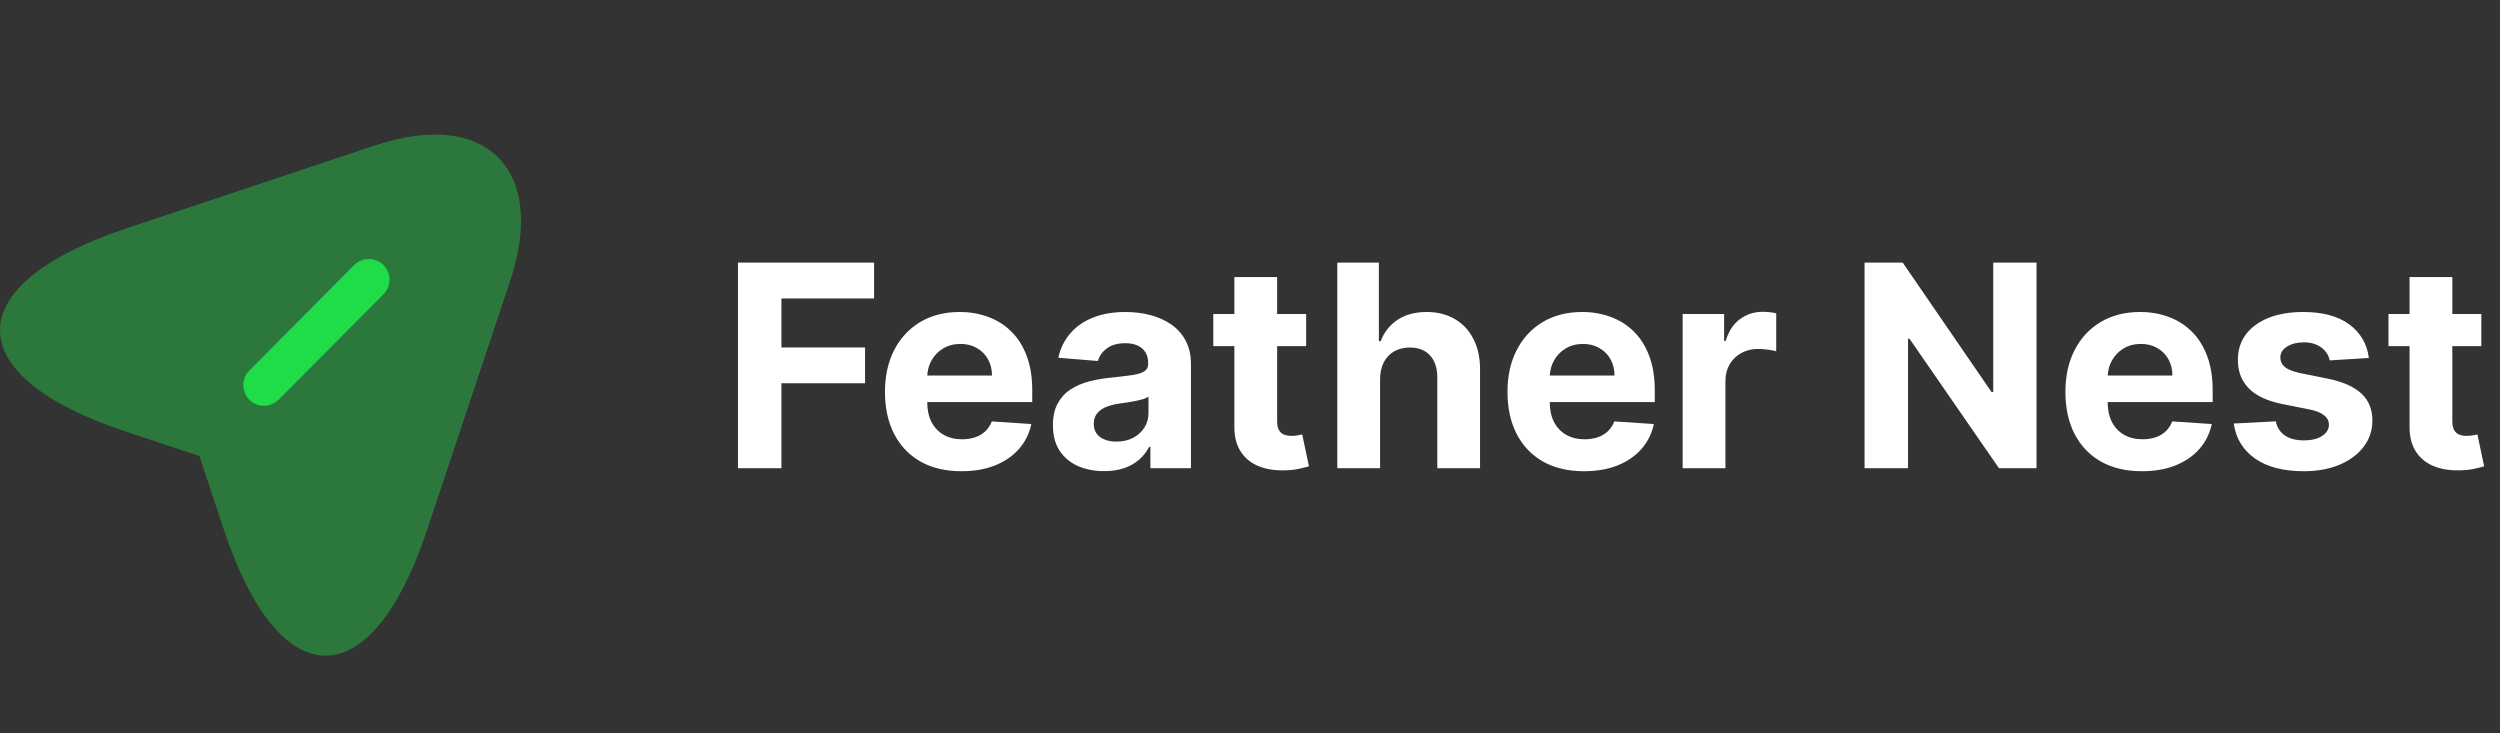 <svg width="283" height="83" viewBox="0 0 283 83" fill="none" xmlns="http://www.w3.org/2000/svg">
<rect x="0" y="0" width="283" height="83" fill="#333333" stroke="none"/>
<path d="M83.537 53V29.727H98.946V33.784H88.457V39.33H97.923V43.386H88.457V53H83.537ZM108.838 53.341C107.042 53.341 105.497 52.977 104.202 52.25C102.914 51.515 101.921 50.477 101.224 49.136C100.527 47.788 100.179 46.193 100.179 44.352C100.179 42.557 100.527 40.981 101.224 39.625C101.921 38.269 102.902 37.212 104.167 36.455C105.44 35.697 106.933 35.318 108.645 35.318C109.796 35.318 110.868 35.504 111.861 35.875C112.861 36.239 113.732 36.788 114.474 37.523C115.224 38.258 115.808 39.182 116.224 40.295C116.641 41.401 116.849 42.697 116.849 44.182V45.511H102.111V42.511H112.292C112.292 41.814 112.141 41.197 111.838 40.659C111.535 40.121 111.114 39.701 110.577 39.398C110.046 39.087 109.429 38.932 108.724 38.932C107.989 38.932 107.338 39.102 106.77 39.443C106.209 39.776 105.77 40.227 105.452 40.795C105.133 41.356 104.97 41.981 104.963 42.67V45.523C104.963 46.386 105.122 47.133 105.44 47.761C105.766 48.39 106.224 48.875 106.815 49.216C107.406 49.557 108.107 49.727 108.917 49.727C109.455 49.727 109.948 49.651 110.395 49.5C110.842 49.349 111.224 49.121 111.542 48.818C111.861 48.515 112.103 48.144 112.27 47.705L116.747 48C116.52 49.076 116.054 50.015 115.349 50.818C114.652 51.614 113.751 52.235 112.645 52.682C111.546 53.121 110.277 53.341 108.838 53.341ZM124.986 53.33C123.872 53.33 122.88 53.136 122.008 52.75C121.137 52.356 120.448 51.776 119.94 51.011C119.44 50.239 119.19 49.276 119.19 48.125C119.19 47.155 119.368 46.341 119.724 45.682C120.08 45.023 120.565 44.492 121.179 44.091C121.792 43.689 122.489 43.386 123.27 43.182C124.058 42.977 124.883 42.833 125.747 42.75C126.762 42.644 127.58 42.545 128.202 42.455C128.823 42.356 129.274 42.212 129.554 42.023C129.834 41.833 129.974 41.553 129.974 41.182V41.114C129.974 40.394 129.747 39.837 129.292 39.443C128.845 39.049 128.209 38.852 127.383 38.852C126.512 38.852 125.819 39.045 125.304 39.432C124.789 39.811 124.448 40.288 124.281 40.864L119.804 40.5C120.031 39.439 120.478 38.523 121.145 37.75C121.811 36.97 122.671 36.371 123.724 35.955C124.785 35.53 126.012 35.318 127.406 35.318C128.376 35.318 129.304 35.432 130.19 35.659C131.084 35.886 131.876 36.239 132.565 36.716C133.262 37.193 133.811 37.807 134.213 38.557C134.614 39.299 134.815 40.189 134.815 41.227V53H130.224V50.58H130.088C129.808 51.125 129.433 51.606 128.963 52.023C128.493 52.432 127.929 52.754 127.27 52.989C126.611 53.216 125.849 53.33 124.986 53.33ZM126.372 49.989C127.084 49.989 127.713 49.849 128.258 49.568C128.804 49.28 129.232 48.894 129.542 48.409C129.853 47.924 130.008 47.375 130.008 46.761V44.909C129.857 45.008 129.649 45.099 129.383 45.182C129.126 45.258 128.834 45.33 128.508 45.398C128.183 45.458 127.857 45.515 127.531 45.568C127.205 45.614 126.91 45.655 126.645 45.693C126.077 45.776 125.58 45.909 125.156 46.091C124.732 46.273 124.402 46.519 124.167 46.83C123.933 47.133 123.815 47.511 123.815 47.966C123.815 48.625 124.054 49.129 124.531 49.477C125.016 49.818 125.63 49.989 126.372 49.989ZM147.855 35.545V39.182H137.344V35.545H147.855ZM139.73 31.364H144.571V47.636C144.571 48.083 144.639 48.432 144.775 48.682C144.912 48.924 145.101 49.095 145.344 49.193C145.594 49.292 145.881 49.341 146.207 49.341C146.434 49.341 146.662 49.322 146.889 49.284C147.116 49.239 147.291 49.205 147.412 49.182L148.173 52.784C147.931 52.86 147.59 52.947 147.15 53.045C146.711 53.151 146.177 53.216 145.548 53.239C144.381 53.284 143.359 53.129 142.48 52.773C141.609 52.417 140.931 51.864 140.446 51.114C139.961 50.364 139.722 49.417 139.73 48.273V31.364ZM156.224 42.909V53H151.383V29.727H156.088V38.625H156.292C156.686 37.595 157.323 36.788 158.202 36.205C159.08 35.614 160.183 35.318 161.508 35.318C162.72 35.318 163.777 35.583 164.679 36.114C165.588 36.636 166.292 37.39 166.792 38.375C167.3 39.352 167.55 40.523 167.542 41.886V53H162.702V42.75C162.709 41.674 162.436 40.837 161.883 40.239C161.338 39.64 160.573 39.341 159.588 39.341C158.929 39.341 158.345 39.481 157.838 39.761C157.338 40.042 156.944 40.451 156.656 40.989C156.376 41.519 156.232 42.159 156.224 42.909ZM179.307 53.341C177.511 53.341 175.966 52.977 174.67 52.25C173.382 51.515 172.39 50.477 171.693 49.136C170.996 47.788 170.648 46.193 170.648 44.352C170.648 42.557 170.996 40.981 171.693 39.625C172.39 38.269 173.371 37.212 174.636 36.455C175.909 35.697 177.401 35.318 179.113 35.318C180.265 35.318 181.337 35.504 182.329 35.875C183.329 36.239 184.201 36.788 184.943 37.523C185.693 38.258 186.276 39.182 186.693 40.295C187.11 41.401 187.318 42.697 187.318 44.182V45.511H172.579V42.511H182.761C182.761 41.814 182.61 41.197 182.307 40.659C182.004 40.121 181.583 39.701 181.045 39.398C180.515 39.087 179.898 38.932 179.193 38.932C178.458 38.932 177.807 39.102 177.238 39.443C176.678 39.776 176.238 40.227 175.92 40.795C175.602 41.356 175.439 41.981 175.432 42.67V45.523C175.432 46.386 175.591 47.133 175.909 47.761C176.235 48.39 176.693 48.875 177.284 49.216C177.875 49.557 178.576 49.727 179.386 49.727C179.924 49.727 180.417 49.651 180.863 49.5C181.31 49.349 181.693 49.121 182.011 48.818C182.329 48.515 182.572 48.144 182.738 47.705L187.216 48C186.988 49.076 186.523 50.015 185.818 50.818C185.121 51.614 184.22 52.235 183.113 52.682C182.015 53.121 180.746 53.341 179.307 53.341ZM190.477 53V35.545H195.17V38.591H195.352C195.67 37.508 196.204 36.689 196.954 36.136C197.704 35.576 198.568 35.295 199.545 35.295C199.788 35.295 200.049 35.311 200.329 35.341C200.61 35.371 200.856 35.413 201.068 35.466V39.761C200.841 39.693 200.526 39.633 200.125 39.58C199.723 39.526 199.356 39.5 199.023 39.5C198.31 39.5 197.674 39.655 197.113 39.966C196.56 40.269 196.121 40.693 195.795 41.239C195.477 41.784 195.318 42.413 195.318 43.125V53H190.477ZM230.534 29.727V53H226.284L216.159 38.352H215.988V53H211.068V29.727H215.386L225.432 44.364H225.636V29.727H230.534ZM242.463 53.341C240.667 53.341 239.122 52.977 237.827 52.25C236.539 51.515 235.546 50.477 234.849 49.136C234.152 47.788 233.804 46.193 233.804 44.352C233.804 42.557 234.152 40.981 234.849 39.625C235.546 38.269 236.527 37.212 237.792 36.455C239.065 35.697 240.558 35.318 242.27 35.318C243.421 35.318 244.493 35.504 245.486 35.875C246.486 36.239 247.357 36.788 248.099 37.523C248.849 38.258 249.433 39.182 249.849 40.295C250.266 41.401 250.474 42.697 250.474 44.182V45.511H235.736V42.511H245.917C245.917 41.814 245.766 41.197 245.463 40.659C245.16 40.121 244.739 39.701 244.202 39.398C243.671 39.087 243.054 38.932 242.349 38.932C241.614 38.932 240.963 39.102 240.395 39.443C239.834 39.776 239.395 40.227 239.077 40.795C238.758 41.356 238.595 41.981 238.588 42.67V45.523C238.588 46.386 238.747 47.133 239.065 47.761C239.391 48.39 239.849 48.875 240.44 49.216C241.031 49.557 241.732 49.727 242.542 49.727C243.08 49.727 243.573 49.651 244.02 49.5C244.467 49.349 244.849 49.121 245.167 48.818C245.486 48.515 245.728 48.144 245.895 47.705L250.372 48C250.145 49.076 249.679 50.015 248.974 50.818C248.277 51.614 247.376 52.235 246.27 52.682C245.171 53.121 243.902 53.341 242.463 53.341ZM268.156 40.523L263.724 40.795C263.649 40.417 263.486 40.076 263.236 39.773C262.986 39.462 262.656 39.216 262.247 39.034C261.845 38.845 261.364 38.75 260.804 38.75C260.054 38.75 259.421 38.909 258.906 39.227C258.391 39.538 258.133 39.955 258.133 40.477C258.133 40.894 258.3 41.246 258.633 41.534C258.967 41.822 259.539 42.053 260.349 42.227L263.508 42.864C265.205 43.212 266.47 43.773 267.304 44.545C268.137 45.318 268.554 46.333 268.554 47.591C268.554 48.735 268.217 49.739 267.542 50.602C266.876 51.466 265.959 52.14 264.792 52.625C263.633 53.102 262.296 53.341 260.781 53.341C258.47 53.341 256.63 52.86 255.258 51.898C253.895 50.928 253.095 49.61 252.861 47.943L257.622 47.693C257.766 48.398 258.114 48.936 258.667 49.307C259.22 49.67 259.929 49.852 260.792 49.852C261.641 49.852 262.323 49.689 262.838 49.364C263.361 49.03 263.626 48.602 263.633 48.08C263.626 47.64 263.44 47.28 263.077 47C262.713 46.712 262.152 46.492 261.395 46.341L258.372 45.739C256.667 45.398 255.399 44.807 254.565 43.966C253.739 43.125 253.327 42.053 253.327 40.75C253.327 39.629 253.63 38.663 254.236 37.852C254.849 37.042 255.709 36.417 256.815 35.977C257.929 35.538 259.232 35.318 260.724 35.318C262.929 35.318 264.664 35.784 265.929 36.716C267.202 37.648 267.944 38.917 268.156 40.523ZM280.886 35.545V39.182H270.375V35.545H280.886ZM272.761 31.364H277.602V47.636C277.602 48.083 277.67 48.432 277.807 48.682C277.943 48.924 278.132 49.095 278.375 49.193C278.625 49.292 278.913 49.341 279.238 49.341C279.466 49.341 279.693 49.322 279.92 49.284C280.148 49.239 280.322 49.205 280.443 49.182L281.204 52.784C280.962 52.86 280.621 52.947 280.182 53.045C279.742 53.151 279.208 53.216 278.579 53.239C277.413 53.284 276.39 53.129 275.511 52.773C274.64 52.417 273.962 51.864 273.477 51.114C272.992 50.364 272.754 49.417 272.761 48.273V31.364Z" fill="white"/>
<path opacity="0.4" d="M14.228 25.878L42.41 16.474C55.064 12.256 61.938 19.161 57.751 31.815L48.347 59.997C42.035 78.963 31.662 78.963 25.351 59.997L22.57 51.624L14.197 48.843C-4.737 42.563 -4.737 32.221 14.228 25.878Z" fill="#20DC49"/>
<path d="M29.881 43.594L41.785 31.659L29.881 43.594Z" fill="#20DC49"/>
<path d="M29.881 45.938C29.288 45.938 28.694 45.719 28.226 45.25C27.32 44.344 27.32 42.844 28.226 41.938L40.098 30.003C41.005 29.097 42.504 29.097 43.41 30.003C44.316 30.909 44.316 32.409 43.41 33.315L31.538 45.25C31.069 45.688 30.475 45.938 29.881 45.938Z" fill="#20DC49"/>
</svg>
